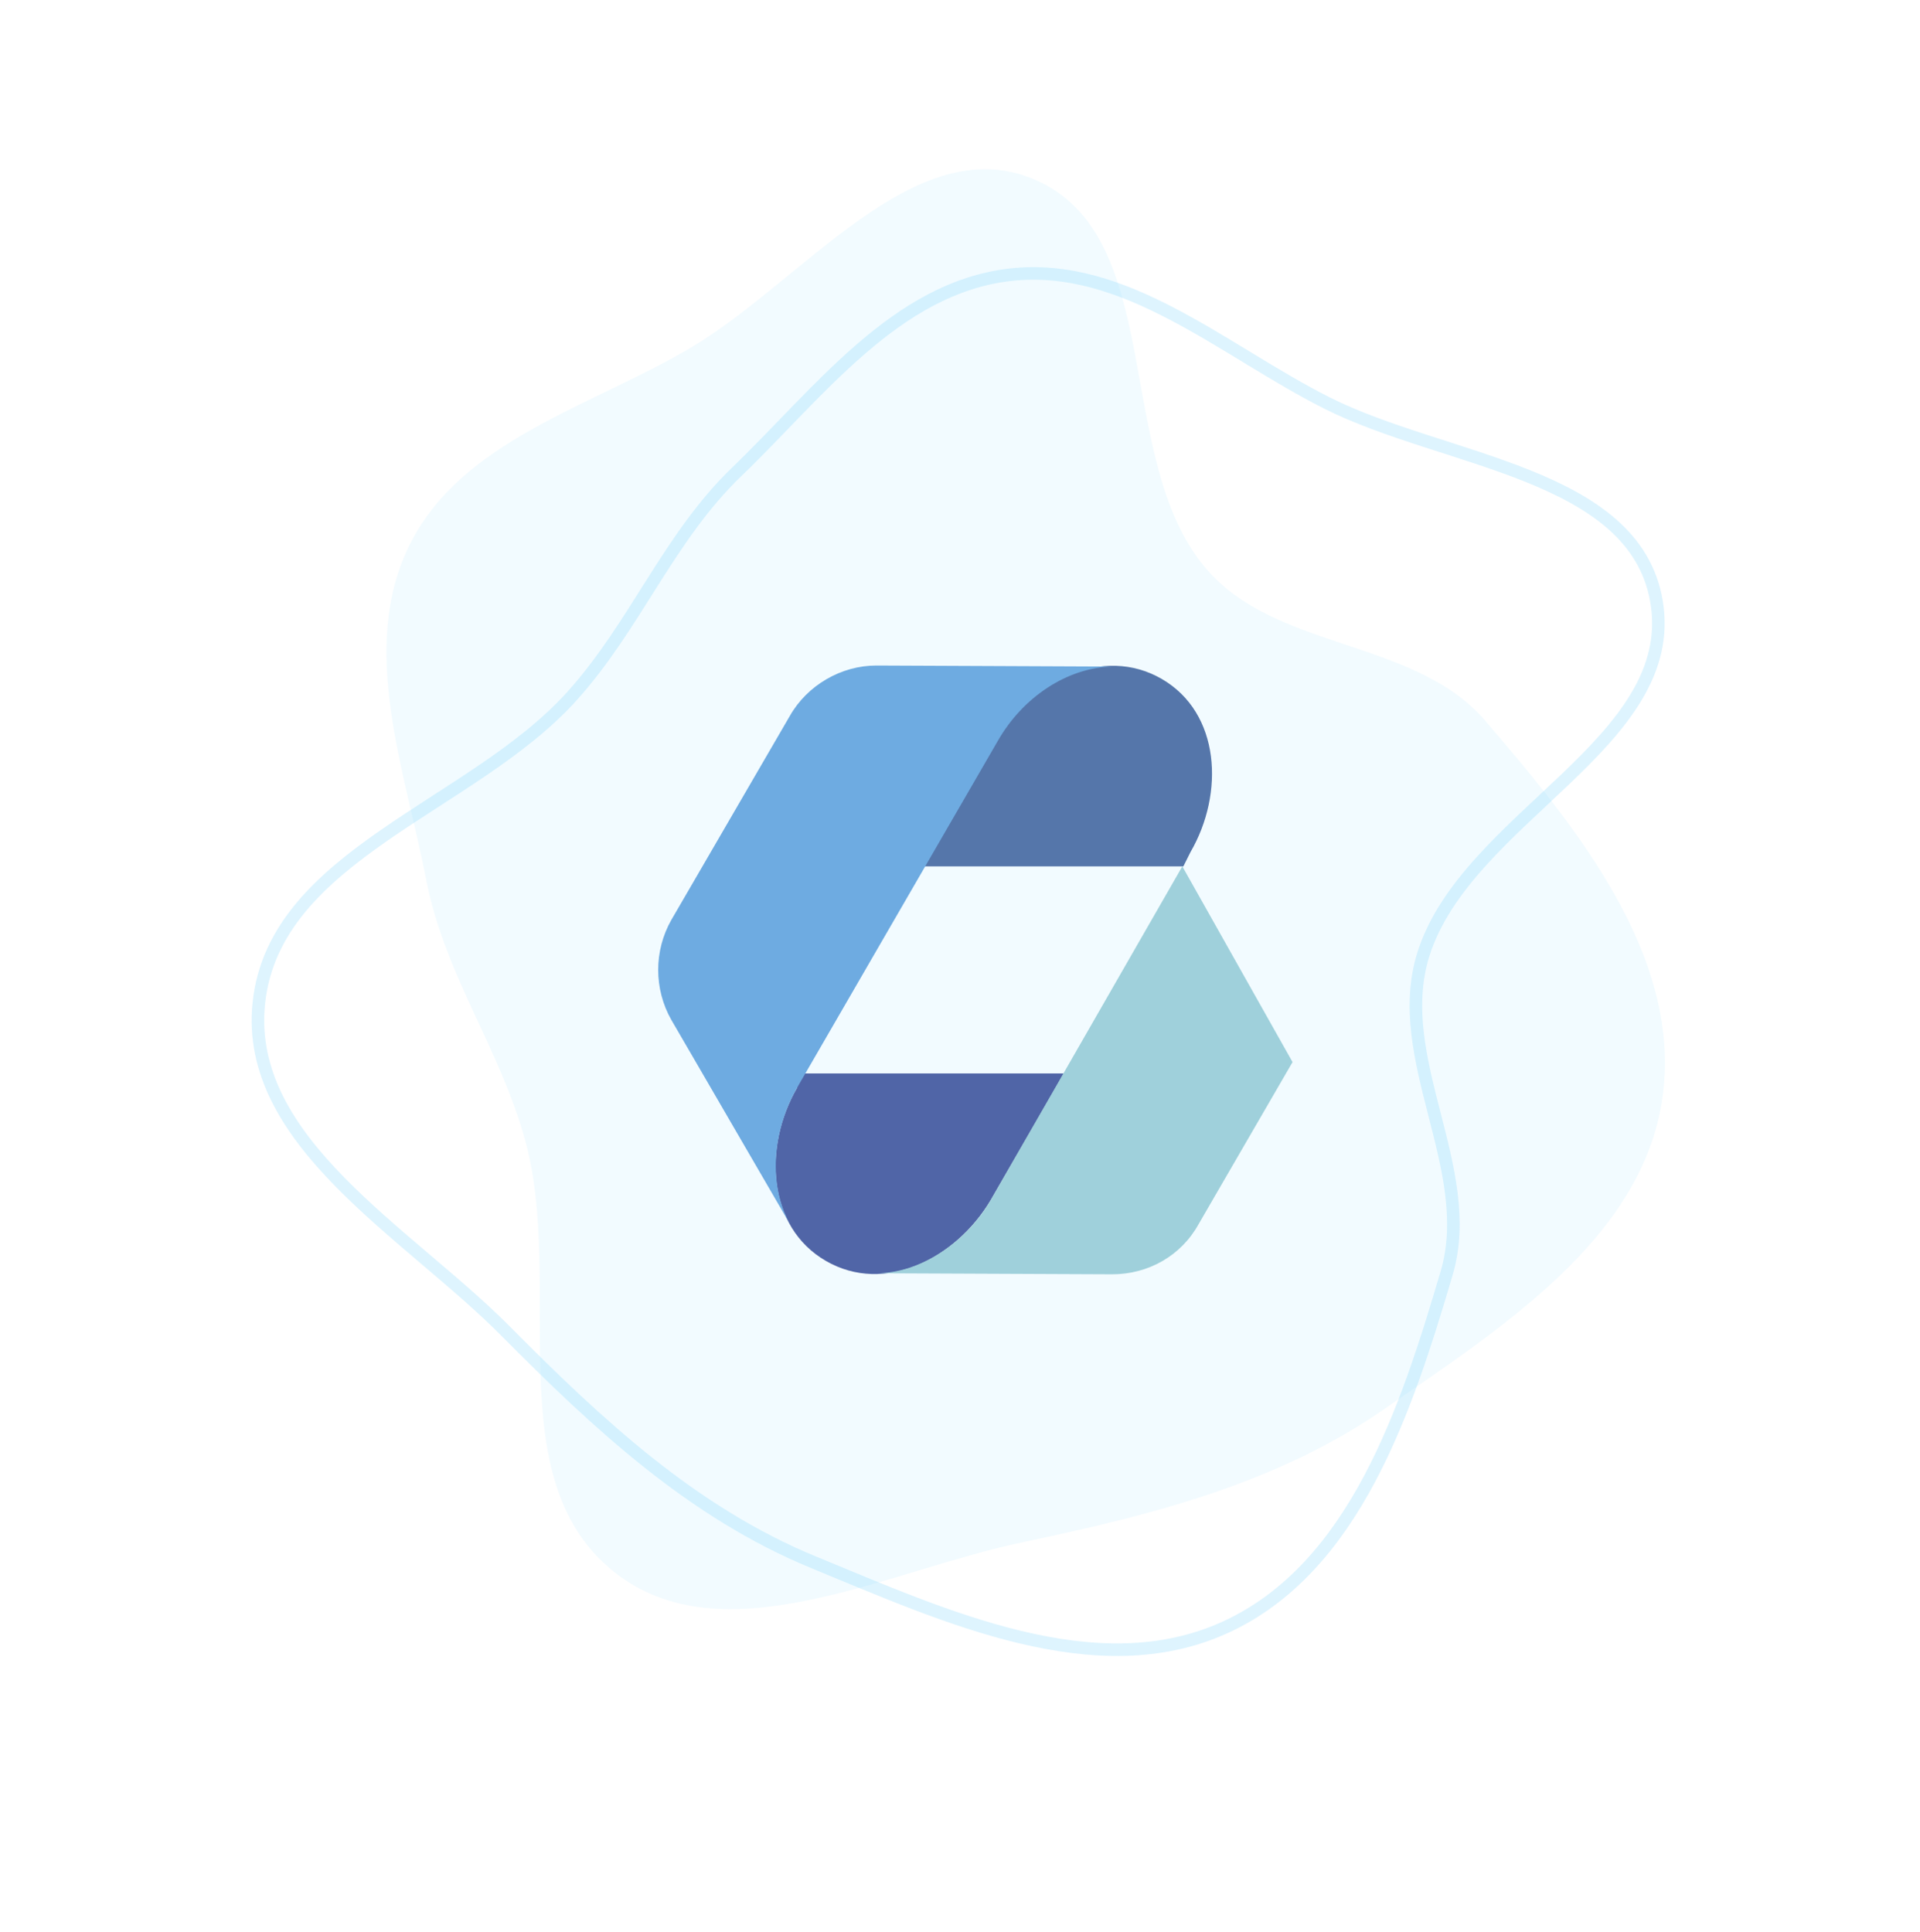 <svg width="153" height="154" viewBox="0 0 153 154" fill="none" xmlns="http://www.w3.org/2000/svg">
    <path opacity="0.2" fill-rule="evenodd" clip-rule="evenodd"
        d="M80.469 21.901C89.685 20.829 97.463 27.944 105.744 32.12C115.047 36.81 130.206 37.637 131.994 47.883C133.968 59.195 116.838 65.124 113.418 76.087C110.84 84.352 117.726 93.154 115.282 101.459C112.084 112.321 107.952 124.982 97.636 129.696C87.361 134.391 75.275 128.812 64.827 124.512C55.171 120.537 47.642 113.501 40.295 106.094C32.453 98.187 19.467 91.009 20.625 79.946C21.861 68.128 37.637 64.311 45.591 55.468C50.638 49.857 53.28 42.827 58.719 37.593C65.291 31.267 71.399 22.957 80.469 21.901Z"
        stroke="#5AC8FA" />
    <path opacity="0.08" fill-rule="evenodd" clip-rule="evenodd"
        d="M32.623 43.461C36.726 35.139 46.925 32.47 54.927 27.783C63.918 22.518 72.842 10.237 82.417 14.298C92.989 18.782 88.666 36.387 96.016 45.212C101.557 51.863 112.688 50.86 118.334 57.422C125.72 66.005 134.109 76.349 132.466 87.572C130.829 98.749 119.582 105.87 110.299 112.308C101.718 118.259 91.722 120.762 81.512 122.91C70.615 125.202 57.536 132.209 48.874 125.231C39.621 117.776 44.982 102.456 41.874 90.975C39.902 83.69 35.434 77.654 33.991 70.245C32.248 61.291 28.585 51.65 32.623 43.461Z"
        fill="#5AC8FA" />
    <path
        d="M65.811 100.493C61.131 97.784 60.803 91.38 63.512 86.701L63.758 85.552H84.775L78.946 95.649C76.155 100.329 70.49 103.202 65.811 100.493Z"
        fill="#5065A7" />
    <path
        d="M92.574 54.109C97.253 56.818 97.582 63.221 94.873 67.901L94.298 69.05H73.61L79.439 58.952C82.148 54.273 87.894 51.4 92.574 54.109Z"
        fill="#5576AA" />
    <path
        d="M94.216 69.05L78.946 95.649C76.976 99.015 73.364 101.478 69.834 101.478L88.633 101.56C91.507 101.56 94.134 100.082 95.529 97.537L103 84.648L94.216 69.05Z"
        fill="#9FD0DB" />
    <path
        d="M53.496 81.283C52.101 78.82 52.101 75.782 53.496 73.319L62.937 57.064C64.333 54.602 67.042 53.042 69.833 53.042L88.633 53.124C85.021 53.206 81.491 55.587 79.521 59.035L63.512 86.701C61.542 90.149 61.213 94.418 62.937 97.537L53.496 81.283Z"
        fill="#6EABE1" />
</svg>
